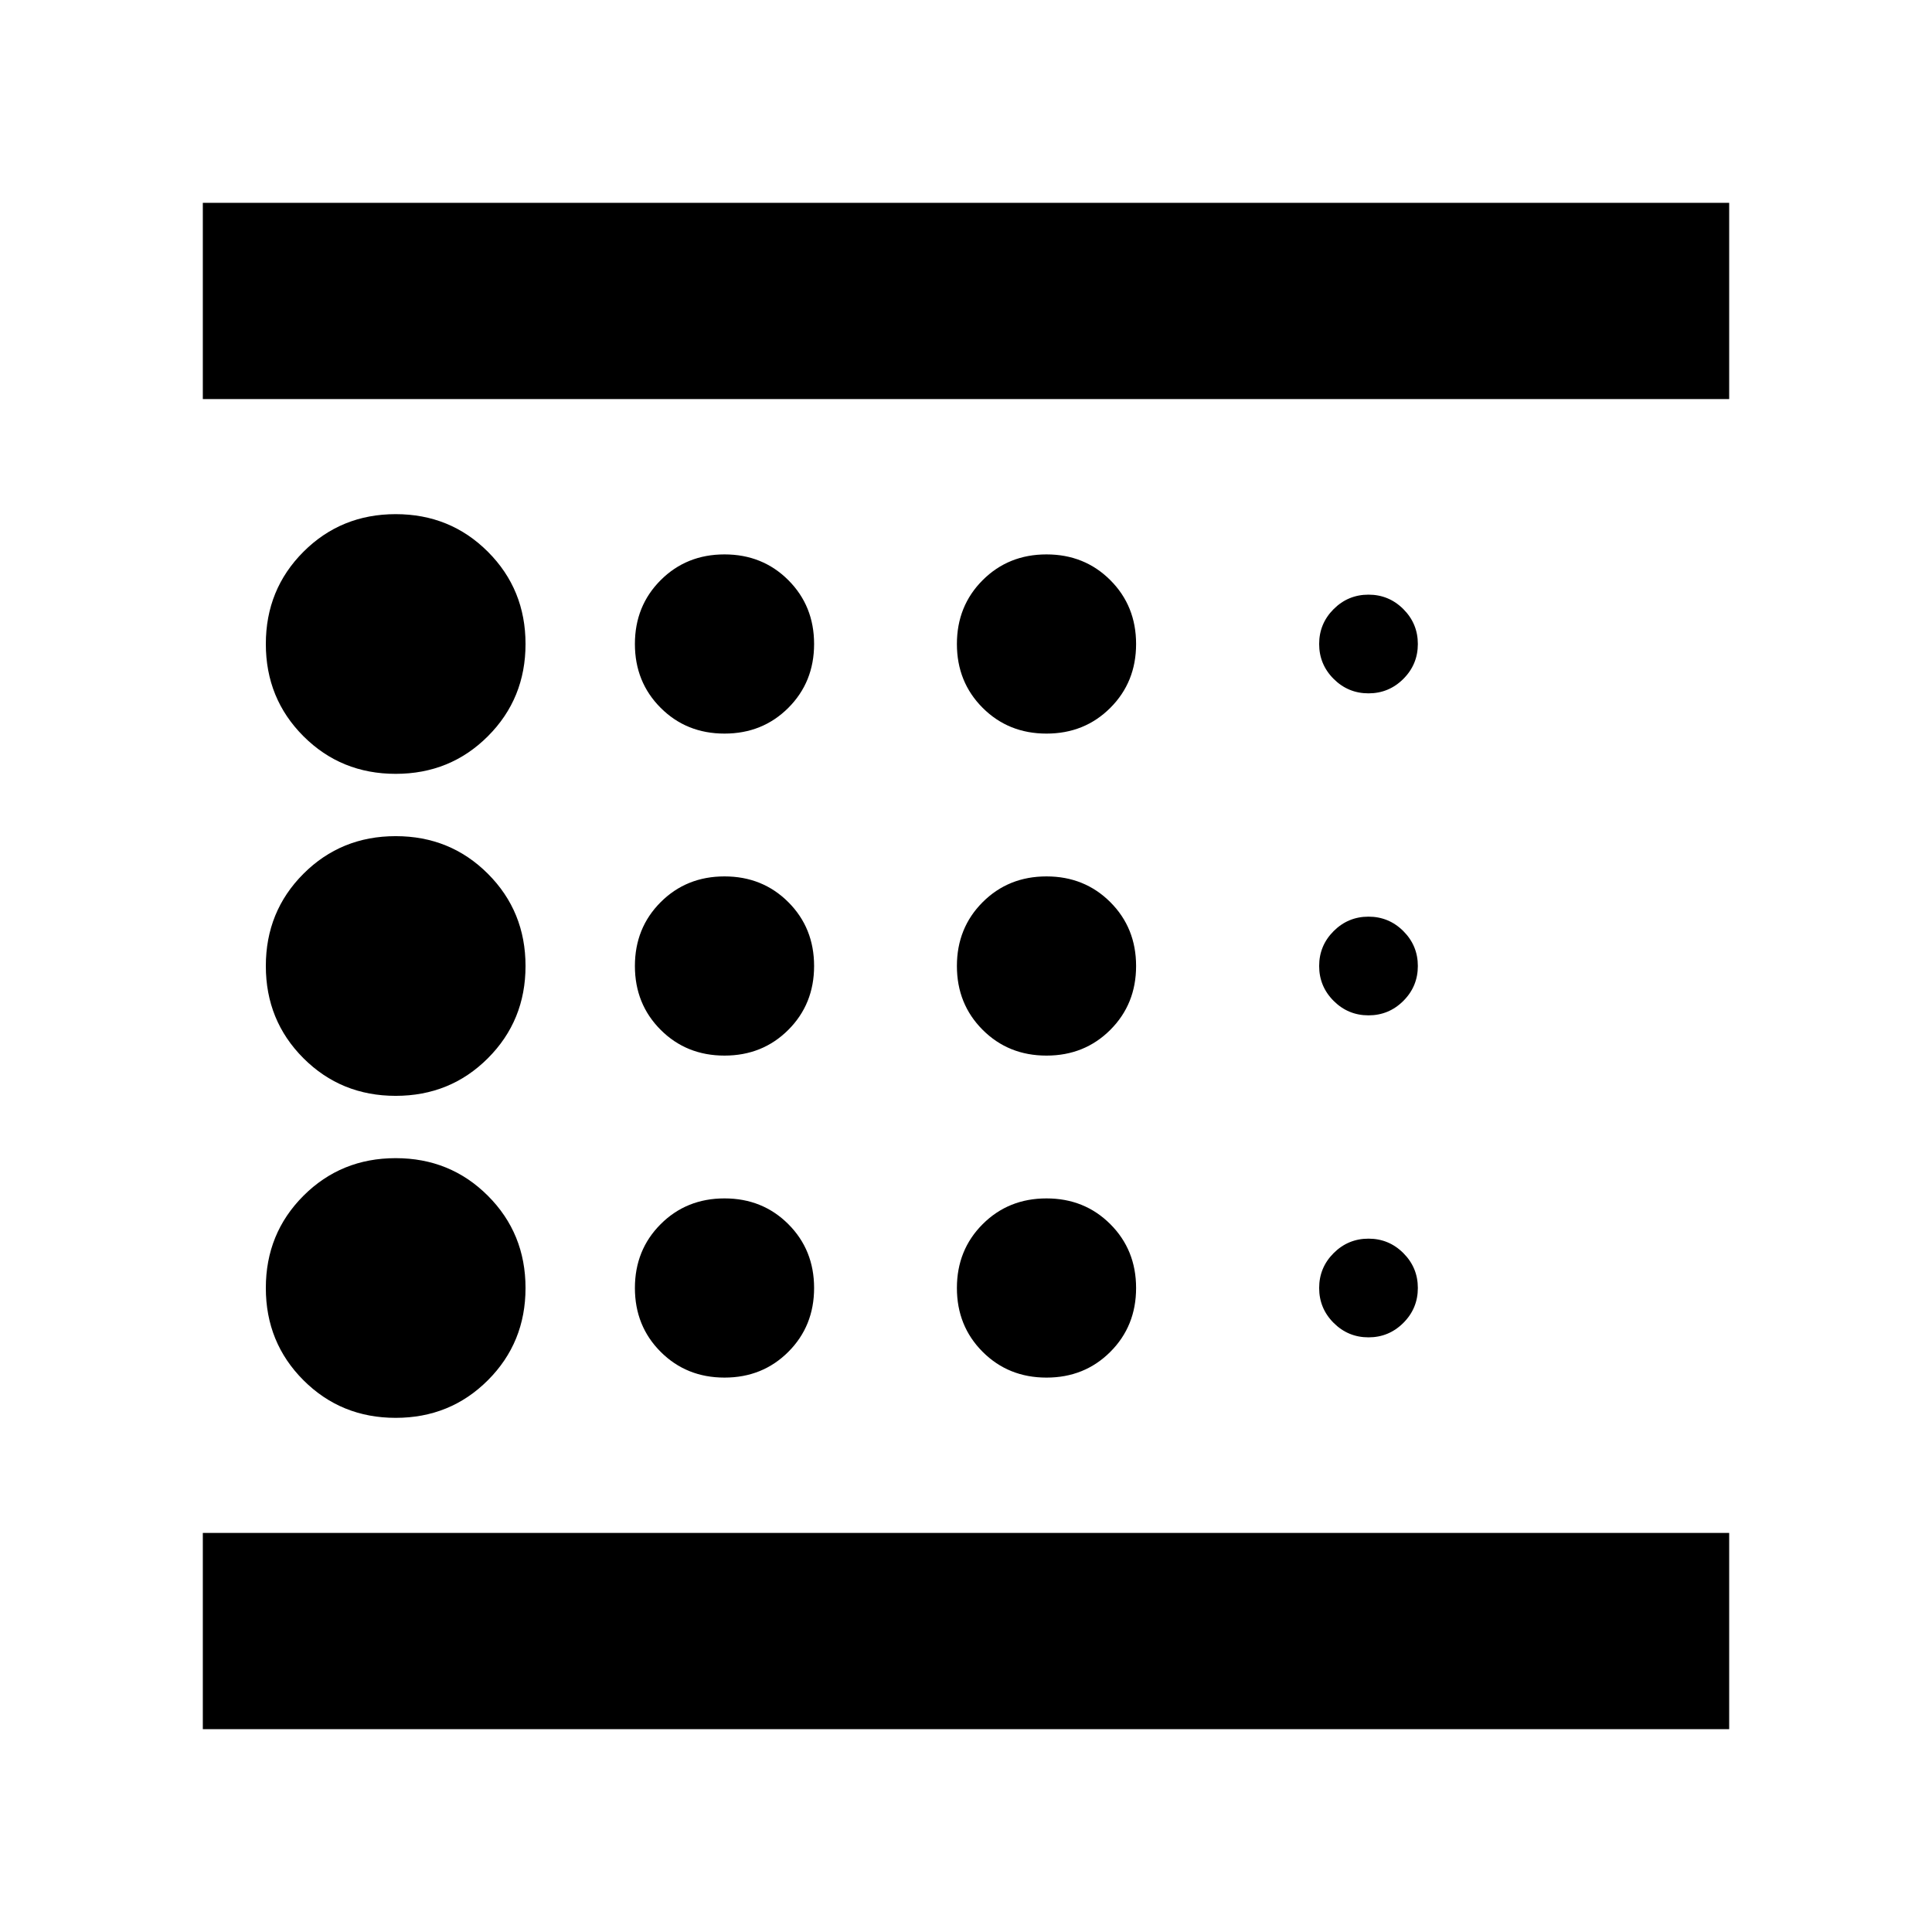 <svg xmlns="http://www.w3.org/2000/svg" height="24" viewBox="0 -960 960 960" width="24"><path d="M196.61-255.48q27.13 0 45.82-18.69 18.7-18.7 18.7-45.83t-18.7-45.83q-18.69-18.69-45.82-18.69t-45.83 18.69q-18.69 18.7-18.69 45.83t18.69 45.83q18.7 18.69 45.83 18.69Zm163.39-180q18.92 0 31.72-12.8 12.8-12.8 12.8-31.72 0-18.92-12.8-31.72-12.8-12.8-31.72-12.8-18.92 0-31.72 12.8-12.8 12.8-12.8 31.72 0 18.92 12.8 31.72 12.8 12.8 31.72 12.8Zm0-160q18.92 0 31.72-12.8 12.8-12.8 12.8-31.72 0-18.92-12.8-31.72-12.8-12.8-31.72-12.8-18.92 0-31.72 12.8-12.8 12.8-12.8 31.72 0 18.92 12.8 31.72 12.8 12.8 31.72 12.8Zm-259.22 494.7v-97.52h758.44v97.52H100.78Zm95.83-474.7q27.13 0 45.82-18.69 18.7-18.7 18.7-45.83t-18.7-45.83q-18.69-18.69-45.82-18.69t-45.83 18.69q-18.69 18.7-18.69 45.83t18.69 45.83q18.7 18.69 45.83 18.69Zm0 160q27.13 0 45.82-18.69 18.7-18.7 18.7-45.83t-18.7-45.83q-18.69-18.69-45.82-18.69t-45.83 18.69q-18.69 18.7-18.69 45.83t18.69 45.83q18.7 18.69 45.83 18.69Zm163.39 140q18.92 0 31.72-12.8 12.8-12.8 12.8-31.72 0-18.92-12.8-31.72-12.8-12.8-31.72-12.8-18.92 0-31.72 12.8-12.8 12.8-12.8 31.72 0 18.92 12.8 31.72 12.8 12.8 31.72 12.8Zm320-20q10.13 0 17.33-7.19 7.19-7.2 7.19-17.33 0-10.13-7.19-17.33-7.2-7.19-17.33-7.19-10.13 0-17.33 7.19-7.19 7.2-7.19 17.33 0 10.13 7.19 17.33 7.2 7.19 17.33 7.19ZM100.78-761.7v-97.52h758.44v97.52H100.78ZM680-615.48q10.13 0 17.33-7.19 7.19-7.2 7.19-17.33 0-10.13-7.19-17.33-7.2-7.19-17.33-7.19-10.13 0-17.33 7.19-7.19 7.2-7.19 17.33 0 10.13 7.19 17.33 7.2 7.19 17.33 7.19Zm0 160q10.13 0 17.33-7.19 7.19-7.2 7.19-17.33 0-10.13-7.19-17.33-7.2-7.19-17.33-7.19-10.13 0-17.33 7.19-7.19 7.2-7.19 17.33 0 10.13 7.19 17.33 7.2 7.19 17.33 7.19Zm-160-140q18.92 0 31.72-12.8 12.8-12.8 12.8-31.72 0-18.92-12.8-31.72-12.8-12.8-31.72-12.8-18.92 0-31.72 12.8-12.8 12.8-12.8 31.72 0 18.92 12.8 31.72 12.8 12.8 31.72 12.8Zm0 160q18.92 0 31.72-12.8 12.8-12.8 12.8-31.72 0-18.92-12.8-31.72-12.8-12.8-31.72-12.8-18.92 0-31.72 12.8-12.8 12.8-12.8 31.72 0 18.92 12.8 31.72 12.8 12.8 31.72 12.8Zm0 160q18.92 0 31.72-12.8 12.8-12.8 12.8-31.72 0-18.92-12.8-31.72-12.8-12.8-31.72-12.8-18.92 0-31.72 12.8-12.8 12.8-12.8 31.72 0 18.92 12.8 31.72 12.8 12.8 31.72 12.8ZM100.78-198.3v-563.4 563.4Z"/></svg>